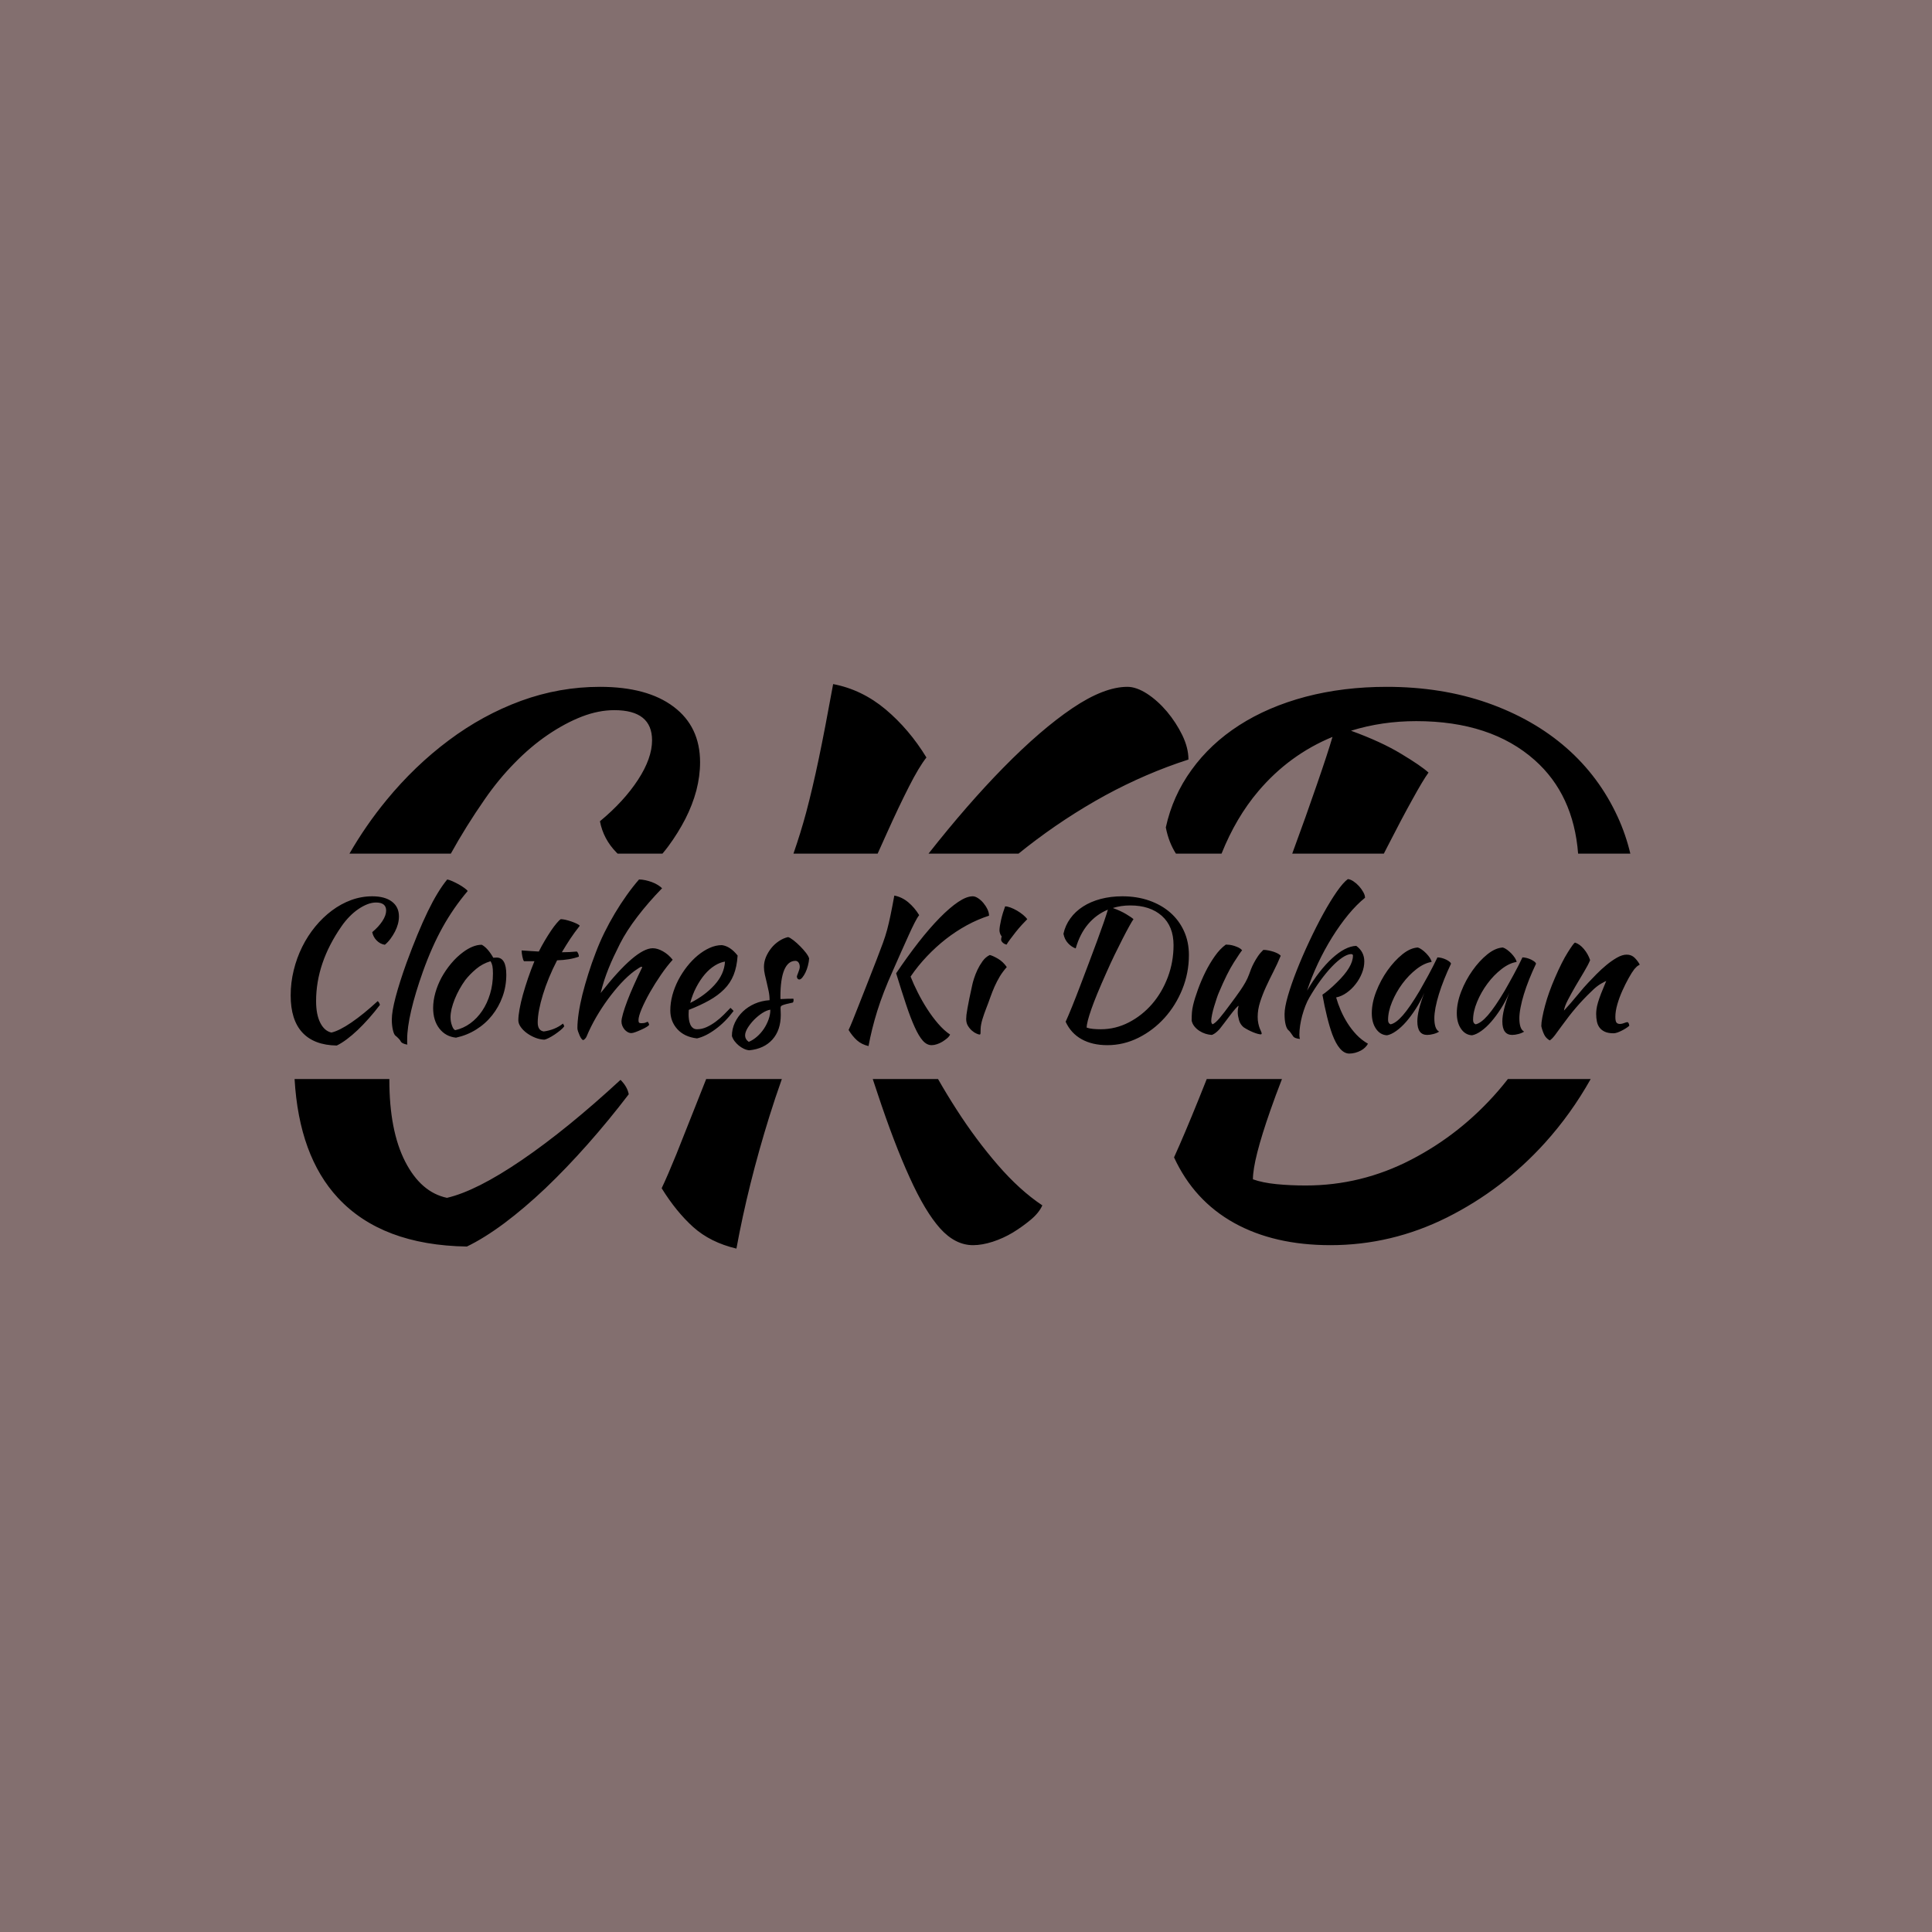 <svg xmlns="http://www.w3.org/2000/svg" version="1.1" xmlns:xlink="http://www.w3.org/1999/xlink" xmlns:svgjs="http://svgjs.dev/svgjs" width="1000" height="1000" viewBox="0 0 1000 1000"><rect width="1000" height="1000" fill="#836f6f"></rect><g transform="matrix(0.7,0,0,0.7,149.576,282.127)"><svg viewBox="0 0 396 247" data-background-color="#836f6f" preserveAspectRatio="xMidYMid meet" height="623" width="1000" xmlns="http://www.w3.org/2000/svg" xmlns:xlink="http://www.w3.org/1999/xlink"><g id="tight-bounds" transform="matrix(1,0,0,1,0.24,-0.1)"><svg viewBox="0 0 395.52 247.2" height="247.2" width="395.52"><g><svg></svg></g><g><svg viewBox="0 0 395.52 247.2" height="247.2" width="395.52"><g><g><path xmlns="http://www.w3.org/2000/svg" d="M28.066 74.918c5.55-6.756 11.649-12.615 18.298-17.575 6.622-4.96 13.687-8.821 21.195-11.582 7.507-2.735 15.215-4.102 23.124-4.102 9.25 0 16.449 1.944 21.597 5.831 5.175 3.888 7.762 9.317 7.761 16.288 0 2.681-0.362 5.429-1.086 8.244-0.751 2.815-1.823 5.59-3.217 8.325-1.421 2.762-3.07 5.416-4.947 7.963-0.576 0.782-1.172 1.533-1.785 2.252l-13.137 0c-0.121-0.118-0.241-0.239-0.36-0.362-2.547-2.601-4.156-5.644-4.826-9.129 4.692-3.888 8.419-7.949 11.18-12.186 2.735-4.209 4.102-8.057 4.102-11.542 0-5.898-3.687-8.848-11.059-8.848-3.083 0-6.26 0.63-9.531 1.891-3.298 1.287-6.622 3.07-9.974 5.348-3.351 2.279-6.596 5.027-9.733 8.245-3.164 3.217-6.086 6.77-8.767 10.657-3.673 5.285-6.984 10.594-9.933 15.926l-29.722 0c3.205-5.554 6.811-10.769 10.82-15.644zM28.951 156.879c0 9.92 1.542 17.896 4.624 23.929 3.083 6.032 7.172 9.585 12.267 10.658 5.764-1.341 13.07-5.027 21.918-11.06 8.848-6.032 18.5-13.875 28.956-23.527 1.341 1.341 2.145 2.748 2.413 4.223-3.888 5.094-7.909 9.987-12.065 14.679-4.156 4.692-8.271 8.982-12.347 12.869-4.102 3.888-8.124 7.306-12.065 10.256-3.968 2.949-7.628 5.228-10.979 6.837-16.623-0.268-29.224-5.027-37.804-14.277-7.598-8.192-11.832-19.801-12.701-34.828h27.783c0 0.08 0 0.161 0 0.241zM208.92 65.386c7.373-7.507 14.143-13.339 20.31-17.494 6.167-4.156 11.529-6.234 16.086-6.233 1.743 0 3.66 0.67 5.751 2.01 2.064 1.341 4.008 3.083 5.832 5.229 1.796 2.145 3.298 4.451 4.504 6.917 1.206 2.493 1.81 4.88 1.81 7.158-8.311 2.681-16.462 6.193-24.452 10.537-7.963 4.37-15.591 9.397-22.883 15.081-0.831 0.649-1.658 1.305-2.481 1.971l-26.388 0c7.628-9.677 14.932-18.069 21.911-25.176zM195.246 165.606c3.754 5.845 7.775 11.247 12.065 16.208 4.29 4.96 8.647 8.915 13.071 11.864-0.67 1.475-1.81 2.882-3.419 4.222-1.609 1.341-3.351 2.587-5.228 3.74-1.877 1.126-3.847 2.024-5.912 2.695-2.091 0.67-4.008 1.005-5.751 1.005-3.485 0-6.703-1.635-9.652-4.906-2.949-3.298-5.925-8.271-8.928-14.92-3.03-6.622-6.18-14.867-9.451-24.734-0.452-1.35-0.911-2.73-1.377-4.142h19.138c1.736 3.044 3.551 6.033 5.444 8.968zM130.699 206.346c-5.094-1.206-9.317-3.311-12.669-6.314-3.351-3.03-6.435-6.823-9.249-11.382 1.206-2.547 2.654-5.898 4.343-10.054 1.662-4.156 3.7-9.29 6.113-15.403 0.812-2.047 1.676-4.232 2.594-6.555h22.182c-1.331 3.758-2.551 7.418-3.662 10.979-4.156 13.352-7.373 26.261-9.652 38.729zM151.129 78.537c1.26-4.746 2.493-10.001 3.7-15.765 1.206-5.764 2.614-13.07 4.222-21.918 5.63 1.072 10.765 3.552 15.403 7.44 4.612 3.888 8.593 8.58 11.945 14.076-1.475 1.877-3.177 4.719-5.108 8.526-1.957 3.834-4.142 8.432-6.555 13.794-0.847 1.883-1.728 3.84-2.641 5.872l-24.679 0c1.411-4.072 2.649-8.08 3.713-12.025zM258.99 179.602c2.011-4.424 4.424-10.121 7.239-17.092 0.773-1.914 1.556-3.871 2.349-5.872l22.049 0c-1.288 3.314-2.41 6.344-3.365 9.089-3.432 9.786-5.148 16.556-5.148 20.309 1.877 0.67 4.156 1.139 6.837 1.408 2.681 0.268 5.563 0.402 8.647 0.402 10.858 0 21.154-2.52 30.886-7.561 9.706-5.014 18.218-11.743 25.538-20.188 0.974-1.128 1.921-2.281 2.84-3.459l24.271 0c-3.814 6.797-8.293 13.044-13.438 18.741-8.258 9.116-17.816 16.395-28.674 21.838-10.858 5.416-22.253 8.124-34.184 8.123-10.993 0-20.403-2.172-28.232-6.515-7.856-4.37-13.727-10.778-17.615-19.223zM300.896 70.212c2.091-6.032 3.606-10.657 4.544-13.874-8.445 3.485-15.684 8.781-21.717 15.885-4.38 5.159-7.983 11.272-10.808 18.339h-13.369c-1.416-2.212-2.406-4.773-2.969-7.681 1.341-6.167 3.861-11.797 7.561-16.891 3.673-5.094 8.325-9.451 13.955-13.071 5.63-3.619 12.132-6.408 19.505-8.365 7.373-1.93 15.282-2.896 23.728-2.895 10.724 0 20.578 1.568 29.559 4.705 8.982 3.164 16.69 7.561 23.124 13.191 6.435 5.63 11.462 12.4 15.082 20.309 1.558 3.404 2.781 6.97 3.668 10.698h-15.311c-0.897-11.524-5.127-20.653-12.688-27.388-8.58-7.641-20.175-11.462-34.788-11.461-6.703 0-13.07 0.938-19.103 2.815 5.898 2.145 10.791 4.397 14.679 6.756 3.888 2.333 6.569 4.169 8.044 5.51-1.072 1.475-2.641 4.089-4.706 7.842-2.091 3.754-4.504 8.311-7.239 13.674-0.382 0.741-0.766 1.492-1.154 2.252l-26.857 0c2.79-7.576 5.21-14.359 7.26-20.35z" fill="#000000" fill-rule="nonzero" stroke="none" stroke-width="1" stroke-linecap="butt" stroke-linejoin="miter" stroke-miterlimit="10" stroke-dasharray="" stroke-dashoffset="0" font-family="none" font-weight="none" font-size="none" text-anchor="none" style="mix-blend-mode: normal" data-fill-palette-color="tertiary"></path></g></g><g transform="matrix(1,0,0,1,0,98.026)"><svg viewBox="0 0 395.52 51.149" height="51.149" width="395.52"><g><svg viewBox="0 0 395.52 51.149" height="51.149" width="395.52"><g><svg viewBox="0 0 395.52 51.149" height="51.149" width="395.52"><g><svg viewBox="0 0 395.52 51.149" height="51.149" width="395.52"><g><svg viewBox="0 0 395.52 51.149" height="51.149" width="395.52"><g><svg viewBox="0 0 395.52 51.149" height="51.149" width="395.52"><g transform="matrix(1,0,0,1,0,0)"><svg width="395.52" viewBox="7.1 -41.6 368.81 47.7" height="51.149" data-palette-color="#000000"><path d="M7.1-9.8L7.1-9.8Q7.1-13.3 7.93-16.68 8.75-20.05 10.25-23.08 11.75-26.1 13.83-28.63 15.9-31.15 18.38-33 20.85-34.85 23.65-35.88 26.45-36.9 29.4-36.9L29.4-36.9Q32.85-36.9 34.77-35.45 36.7-34 36.7-31.4L36.7-31.4Q36.7-30.4 36.43-29.35 36.15-28.3 35.63-27.28 35.1-26.25 34.4-25.3 33.7-24.35 32.85-23.65L32.85-23.65Q31.55-23.85 30.6-24.83 29.65-25.8 29.4-27.1L29.4-27.1Q31.15-28.55 32.18-30.13 33.2-31.7 33.2-33L33.2-33Q33.2-35.2 30.45-35.2L30.45-35.2Q29.3-35.2 28.08-34.73 26.85-34.25 25.6-33.4 24.35-32.55 23.18-31.35 22-30.15 21-28.7L21-28.7Q14.05-18.7 14.05-8.25L14.05-8.25Q14.05-4.55 15.2-2.3 16.35-0.05 18.25 0.35L18.25 0.35Q20.4-0.15 23.7-2.4 27-4.65 30.9-8.25L30.9-8.25Q31.4-7.75 31.5-7.2L31.5-7.2Q30.05-5.3 28.5-3.55 26.95-1.8 25.43-0.35 23.9 1.1 22.43 2.2 20.95 3.3 19.7 3.9L19.7 3.9Q13.5 3.8 10.3 0.35 7.1-3.1 7.1-9.8ZM34.75-3.2L34.75-3.2Q34.75-5.4 35.8-9.38 36.85-13.35 38.75-18.65L38.75-18.65Q41.85-27.1 44.57-32.73 47.3-38.35 49.9-41.5L49.9-41.5Q50.5-41.4 51.37-41 52.25-40.6 53.1-40.13 53.95-39.65 54.62-39.15 55.3-38.65 55.5-38.35L55.5-38.35Q51.6-33.75 48.65-28.45 45.7-23.15 43.25-16.3L43.25-16.3Q41.15-10.4 40.05-5.68 38.95-0.95 38.95 2.2L38.95 2.2Q38.95 3.05 38.95 3.25 38.95 3.45 39 3.65L39 3.65Q38.3 3.55 37.8 3.3 37.3 3.05 37.15 2.7L37.15 2.7Q37.05 2.45 36.6 1.98 36.15 1.5 35.8 1.25L35.8 1.25Q35.35 0.95 35.05-0.33 34.75-1.6 34.75-3.2ZM52.3 1.75L52.3 1.75Q49.45 1.45 47.75-0.75 46.05-2.95 46.05-6.35L46.05-6.35Q46.05-8.35 46.65-10.5 47.25-12.65 48.34-14.68 49.45-16.7 50.95-18.5 52.45-20.3 54.2-21.6L54.2-21.6Q56.95-23.65 59.34-23.65L59.34-23.65Q60.95-22.8 62.5-20.1L62.5-20.1Q62.75-20.1 62.95-20.13 63.15-20.15 63.4-20.15L63.4-20.15Q66.05-20.15 66.05-15.45L66.05-15.45Q66.05-12.3 65.02-9.47 64-6.65 62.17-4.35 60.34-2.05 57.82-0.48 55.3 1.1 52.3 1.75ZM54.84-14L54.84-14Q54-12.85 53.25-11.5 52.5-10.15 51.95-8.78 51.4-7.4 51.09-6.13 50.8-4.85 50.8-3.85L50.8-3.85Q50.8-2.65 51.2-1.55 51.59-0.45 52.09-0.3L52.09-0.3Q54.34-0.8 56.22-2.18 58.09-3.55 59.47-5.6 60.84-7.65 61.62-10.25 62.4-12.85 62.4-15.8L62.4-15.8Q62.4-17.1 62.25-17.85 62.09-18.6 61.75-19.15L61.75-19.15Q59.55-18.5 57.82-17.05 56.09-15.6 54.84-14ZM73.74-19.15L70.89-19.15Q70.64-19.45 70.44-20.43 70.24-21.4 70.24-22.1L70.24-22.1Q71.54-22 72.74-21.93 73.94-21.85 74.94-21.8L74.94-21.8Q75.69-23.3 76.57-24.78 77.44-26.25 78.27-27.48 79.09-28.7 79.82-29.55 80.54-30.4 80.94-30.65L80.94-30.65Q81.44-30.65 82.22-30.48 82.99-30.3 83.79-30.03 84.59-29.75 85.24-29.45 85.89-29.15 86.14-28.85L86.14-28.85Q84.64-26.95 83.57-25.33 82.49-23.7 81.24-21.6L81.24-21.6Q82.24-21.6 83.27-21.65 84.29-21.7 85.34-21.8L85.34-21.8Q85.59-21.55 85.74-21.18 85.89-20.8 85.89-20.4L85.89-20.4Q83.44-19.5 79.94-19.4L79.94-19.4Q78.69-17 77.72-14.63 76.74-12.25 76.07-10.05 75.39-7.85 75.02-5.9 74.64-3.95 74.64-2.4L74.64-2.4Q74.64-0.2 76.29 0.05L76.29 0.05Q77.79-0.15 79.14-0.7 80.49-1.25 81.54-2.1L81.54-2.1Q81.84-1.65 81.89-1.35L81.89-1.35Q81.59-0.9 80.87-0.3 80.14 0.3 79.29 0.88 78.44 1.45 77.64 1.85 76.84 2.25 76.44 2.3L76.44 2.3Q75.19 2.25 73.94 1.75 72.69 1.25 71.67 0.5 70.64-0.25 69.99-1.18 69.34-2.1 69.34-3L69.34-3Q69.34-4.2 69.67-6.03 69.99-7.85 70.59-10 71.19-12.15 71.99-14.5 72.79-16.85 73.74-19.15L73.74-19.15ZM85.49-0.85L85.49-0.85Q85.49-2.6 85.84-4.98 86.19-7.35 86.86-10.05 87.54-12.75 88.47-15.7 89.39-18.65 90.54-21.6L90.54-21.6Q91.54-24.25 92.86-26.95 94.19-29.65 95.74-32.25 97.29-34.85 98.97-37.2 100.64-39.55 102.34-41.5L102.34-41.5Q103.14-41.5 104.06-41.3 104.99-41.1 105.86-40.78 106.74-40.45 107.47-40 108.19-39.55 108.64-39.1L108.64-39.1Q104.89-35.25 101.89-31.33 98.89-27.4 97.14-23.95L97.14-23.95Q96.19-22.05 95.41-20.4 94.64-18.75 93.99-17.13 93.34-15.5 92.81-13.88 92.29-12.25 91.84-10.45L91.84-10.45Q101.44-22.7 106.09-22.7L106.09-22.7Q107.39-22.7 108.89-21.85 110.39-21 111.54-19.55L111.54-19.55Q109.99-17.85 108.34-15.45 106.69-13.05 105.31-10.63 103.94-8.2 103.06-6.13 102.19-4.05 102.19-3.05L102.19-3.05Q102.19-2.55 102.34-2.38 102.49-2.2 102.99-2.2L102.99-2.2Q103.74-2.2 104.19-2.4 104.64-2.6 104.74-2.6L104.74-2.6Q104.99-2.2 105.04-2.05 105.09-1.9 105.09-1.8L105.09-1.8Q105.09-1.6 104.49-1.23 103.89-0.85 103.06-0.48 102.24-0.1 101.44 0.2 100.64 0.5 100.24 0.5L100.24 0.5Q99.74 0.5 99.24 0.23 98.74-0.05 98.36-0.5 97.99-0.95 97.77-1.5 97.54-2.05 97.54-2.65L97.54-2.65Q97.54-3.4 97.97-4.88 98.39-6.35 99.14-8.33 99.89-10.3 100.94-12.65 101.99-15 103.19-17.45L103.19-17.45Q103.19-17.65 102.99-17.65L102.99-17.65Q102.84-17.65 102.22-17.25 101.59-16.85 101.04-16.45L101.04-16.45Q99.24-15.1 97.41-13.13 95.59-11.15 93.86-8.8 92.14-6.45 90.61-3.83 89.09-1.2 87.99 1.45L87.99 1.45Q87.84 1.8 87.54 2.1 87.24 2.4 87.04 2.4L87.04 2.4Q86.89 2.4 86.61 2.05 86.34 1.7 86.11 1.18 85.89 0.65 85.69 0.1 85.49-0.45 85.49-0.85ZM129.29-20.7L129.29-20.7Q129.09-17.6 128.19-15.38 127.29-13.15 125.61-11.48 123.94-9.8 121.54-8.45 119.14-7.1 115.94-5.85L115.94-5.85Q115.94-5.55 115.91-5.23 115.89-4.9 115.89-4.55L115.89-4.55Q115.89-3.9 115.99-3.2 116.09-2.5 116.34-1.9 116.59-1.3 117.04-0.93 117.49-0.55 118.19-0.55L118.19-0.55Q119.54-0.55 120.84-1.15 122.14-1.75 123.31-2.63 124.49-3.5 125.51-4.53 126.54-5.55 127.34-6.4L127.34-6.4Q127.84-5.95 128.19-5.55L128.19-5.55Q125.94-2.55 123.26-0.58 120.59 1.4 118.19 1.95L118.19 1.95Q114.74 1.55 112.81-0.58 110.89-2.7 110.89-5.7L110.89-5.7Q110.89-7.75 111.46-9.88 112.04-12 113.06-13.98 114.09-15.95 115.46-17.7 116.84-19.45 118.41-20.75 119.99-22.05 121.66-22.8 123.34-23.55 124.99-23.55L124.99-23.55Q127.29-23.25 129.29-20.7ZM125.84-19.05L125.84-19.05Q124.49-18.85 123.04-17.95 121.59-17.05 120.31-15.55 119.04-14.05 117.99-12.05 116.94-10.05 116.34-7.75L116.34-7.75Q120.34-9.75 122.99-12.68 125.64-15.6 125.84-19.05ZM148.84-19.9L148.84-19.9Q148.78-18.95 148.51-17.93 148.24-16.9 147.84-16.07 147.44-15.25 146.99-14.7 146.53-14.15 146.13-14.15L146.13-14.15Q145.59-14.2 145.49-14.9L145.49-14.9Q145.49-15.05 145.61-15.38 145.74-15.7 145.88-16.1 146.03-16.5 146.16-16.9 146.28-17.3 146.28-17.6L146.28-17.6Q146.28-18.3 145.96-18.78 145.63-19.25 145.09-19.25L145.09-19.25Q143.09-19.25 142.03-16.75 140.99-14.25 140.99-9.4L140.99-9.4Q140.99-8.9 141.03-8.8L141.03-8.8Q142.09-8.85 142.91-8.88 143.74-8.9 144.53-8.9L144.53-8.9Q144.59-8.8 144.59-8.5L144.59-8.5Q144.59-8.05 144.38-7.85L144.38-7.85Q143.24-7.6 142.56-7.43 141.88-7.25 141.53-7.1 141.19-6.95 141.11-6.78 141.03-6.6 141.03-6.3L141.03-6.3Q141.03-5.9 141.06-5.5 141.09-5.1 141.09-4.5L141.09-4.5Q141.09-0.3 138.81 2.25 136.53 4.8 132.49 5.2L132.49 5.2Q131.78 5.15 131.03 4.8 130.28 4.45 129.61 3.9 128.94 3.35 128.44 2.68 127.94 2 127.73 1.3L127.73 1.3Q127.73-0.6 128.53-2.33 129.34-4.05 130.71-5.38 132.09-6.7 133.96-7.53 135.84-8.35 138.03-8.5L138.03-8.5Q138.03-9.75 137.78-10.95 137.53-12.15 137.26-13.28 136.99-14.4 136.74-15.48 136.49-16.55 136.49-17.6L136.49-17.6Q136.49-18.95 137.03-20.28 137.59-21.6 138.49-22.73 139.38-23.85 140.59-24.65 141.78-25.45 143.09-25.75L143.09-25.75Q143.63-25.6 144.56-24.88 145.49-24.15 146.38-23.25 147.28-22.35 147.99-21.43 148.69-20.5 148.84-19.9ZM132.34 2.9L132.34 2.9Q133.53 2.4 134.61 1.45 135.69 0.5 136.49-0.7 137.28-1.9 137.76-3.25 138.24-4.6 138.24-5.9L138.24-5.9Q137.24-5.75 136.03-4.98 134.84-4.2 133.78-3.13 132.74-2.05 132.03-0.9 131.34 0.25 131.34 1.1L131.34 1.1Q131.34 2.2 132.34 2.9ZM172.63-15.85L172.63-15.85Q175.73-20.45 178.75-24.33 181.78-28.2 184.53-31 187.28-33.8 189.58-35.35 191.88-36.9 193.58-36.9L193.58-36.9Q194.23-36.9 195-36.4 195.78-35.9 196.46-35.1 197.13-34.3 197.58-33.38 198.03-32.45 198.03-31.6L198.03-31.6Q194.93-30.6 191.96-28.98 188.98-27.35 186.25-25.23 183.53-23.1 181.06-20.5 178.58-17.9 176.58-14.95L176.58-14.95Q177.38-12.9 178.56-10.58 179.73-8.25 181.13-6.08 182.53-3.9 184.13-2.05 185.73-0.2 187.38 0.9L187.38 0.9Q187.13 1.45 186.53 1.95 185.93 2.45 185.23 2.88 184.53 3.3 183.75 3.55 182.98 3.8 182.33 3.8L182.33 3.8Q181.03 3.8 179.93 2.58 178.83 1.35 177.71-1.13 176.58-3.6 175.36-7.28 174.13-10.95 172.63-15.85ZM165.08 4.05L165.08 4.05Q163.18 3.6 161.93 2.48 160.68 1.35 159.63-0.35L159.63-0.35Q160.08-1.3 160.71-2.85 161.33-4.4 162.23-6.68 163.13-8.95 164.38-12.13 165.63-15.3 167.28-19.55L167.28-19.55Q168.33-22.25 169-24.1 169.68-25.95 170.16-27.73 170.63-29.5 171.08-31.65 171.53-33.8 172.13-37.1L172.13-37.1Q174.23-36.7 175.96-35.25 177.68-33.8 178.93-31.75L178.93-31.75Q178.38-31.05 177.66-29.63 176.93-28.2 176.03-26.2 175.13-24.2 174.03-21.75 172.93-19.3 171.73-16.55L171.73-16.55Q169.03-10.55 167.48-5.58 165.93-0.6 165.08 4.05ZM191.78-3.35L191.78-3.35Q191.78-3.8 191.85-4.48 191.93-5.15 192.13-6.28 192.33-7.4 192.65-9 192.98-10.6 193.48-12.85L193.48-12.85Q193.58-13.35 193.93-14.45 194.28-15.55 194.85-16.78 195.43-18 196.25-19.15 197.08-20.3 198.23-20.85L198.23-20.85Q199.08-20.65 200.48-19.83 201.88-19 202.88-17.55L202.88-17.55Q201.73-16.25 200.95-14.95 200.18-13.65 199.55-12.25 198.93-10.85 198.4-9.35 197.88-7.85 197.23-6.2L197.23-6.2Q196.68-4.8 196.23-3.33 195.78-1.85 195.73-0.75L195.73-0.75Q195.73 0.15 195.7 0.53 195.68 0.9 195.43 0.9L195.43 0.9Q195.23 0.9 194.63 0.65 194.03 0.4 193.4-0.13 192.78-0.65 192.28-1.45 191.78-2.25 191.78-3.35ZM201.33-25.05L201.33-25.05Q201.33-25.35 201.48-25.95L201.48-25.95Q201.23-26.2 201.05-26.7 200.88-27.2 200.88-27.6L200.88-27.6Q200.88-28.05 201-28.83 201.13-29.6 201.33-30.5 201.53-31.4 201.83-32.38 202.13-33.35 202.43-34.15L202.43-34.15Q203.03-34.15 203.9-33.83 204.78-33.5 205.68-32.98 206.58-32.45 207.33-31.83 208.08-31.2 208.48-30.65L208.48-30.65Q207.93-30.1 207.03-29.13 206.13-28.15 205.28-27.08 204.43-26 203.73-25.05 203.03-24.1 202.83-23.7L202.83-23.7Q202.23-23.8 201.78-24.23 201.33-24.65 201.33-25.05ZM218.97-2.6L218.97-2.6Q219.72-4.25 220.77-6.85 221.82-9.45 222.97-12.48 224.12-15.5 225.32-18.68 226.52-21.85 227.57-24.7 228.62-27.55 229.4-29.8 230.17-32.05 230.52-33.25L230.52-33.25Q227.37-31.95 225.12-29.3 222.87-26.65 221.72-22.65L221.72-22.65Q220.57-23.05 219.62-24.08 218.67-25.1 218.37-26.65L218.37-26.65Q218.87-28.95 220.25-30.85 221.62-32.75 223.72-34.1 225.82-35.45 228.57-36.18 231.32-36.9 234.47-36.9L234.47-36.9Q238.47-36.9 241.82-35.73 245.17-34.55 247.57-32.45 249.97-30.35 251.32-27.4 252.67-24.45 252.67-20.85L252.67-20.85Q252.67-15.95 250.87-11.5 249.07-7.05 246-3.65 242.92-0.25 238.87 1.78 234.82 3.8 230.37 3.8L230.37 3.8Q226.27 3.8 223.35 2.18 220.42 0.55 218.97-2.6ZM236.62-34.4L236.62-34.4Q234.12-34.4 231.87-33.7L231.87-33.7Q234.07-32.9 235.52-32.02 236.97-31.15 237.52-30.65L237.52-30.65Q237.12-30.1 236.35-28.7 235.57-27.3 234.55-25.3 233.52-23.3 232.37-20.93 231.22-18.55 230.12-16.05L230.12-16.05Q227.27-9.7 226-6.05 224.72-2.4 224.72-1L224.72-1Q225.42-0.75 226.42-0.65 227.42-0.55 228.57-0.55L228.57-0.55Q232.62-0.55 236.25-2.43 239.87-4.3 242.6-7.45 245.32-10.6 246.9-14.78 248.47-18.95 248.47-23.55L248.47-23.55Q248.47-28.7 245.27-31.55 242.07-34.4 236.62-34.4ZM267.62-1.1L267.62-1.1Q266.67-1.9 266.35-3.1 266.02-4.3 266.02-5.15L266.02-5.15Q266.02-6.2 266.27-6.95L266.27-6.95Q266.07-6.95 265.37-6.15 264.67-5.35 263.85-4.25 263.02-3.15 262.22-2.1 261.42-1.05 261.02-0.55L261.02-0.55Q260.37 0.15 259.8 0.55 259.22 0.95 258.87 1L258.87 1Q258.07 0.95 257.2 0.68 256.32 0.4 255.55-0.1 254.77-0.6 254.2-1.3 253.62-2 253.42-2.9L253.42-2.9Q253.42-4.3 253.5-5.2 253.57-6.1 253.82-7.15L253.82-7.15Q254.27-9.05 255.15-11.45 256.02-13.85 257.17-16.18 258.32-18.5 259.75-20.53 261.17-22.55 262.77-23.7L262.77-23.7Q263.22-23.7 263.82-23.63 264.42-23.55 265.05-23.35 265.67-23.15 266.25-22.88 266.82-22.6 267.22-22.15L267.22-22.15Q266.77-21.65 264.95-18.8 263.12-15.95 260.87-10.6L260.87-10.6Q260.62-10.05 260.27-9 259.92-7.95 259.57-6.8 259.22-5.65 259-4.55 258.77-3.45 258.77-2.8L258.77-2.8Q258.77-2.4 258.9-2.2 259.02-2 259.12-1.9L259.12-1.9Q259.87-2.2 261.02-3.55 262.17-4.9 264.22-7.7L264.22-7.7Q264.72-8.4 265.4-9.3 266.07-10.2 266.77-11.23 267.47-12.25 268.1-13.35 268.72-14.45 269.12-15.55L269.12-15.55Q269.32-16.15 269.65-16.98 269.97-17.8 270.45-18.7 270.92-19.6 271.55-20.53 272.17-21.45 273.02-22.25L273.02-22.25Q273.67-22.25 274.42-22.1 275.17-21.95 275.85-21.73 276.52-21.5 277.02-21.23 277.52-20.95 277.77-20.65L277.77-20.65Q276.87-18.45 275.77-16.3 274.67-14.15 273.72-12.08 272.77-10 272.12-7.95 271.47-5.9 271.47-3.95L271.47-3.95Q271.47-2.9 271.65-2.13 271.82-1.35 272.02-0.83 272.22-0.3 272.4 0.05 272.57 0.4 272.57 0.65L272.57 0.65Q272.57 0.7 272.47 0.8L272.47 0.8Q272.42 0.85 272.37 0.85L272.37 0.85Q272.02 0.85 271.47 0.7 270.92 0.55 270.25 0.28 269.57 0 268.9-0.35 268.22-0.7 267.62-1.1ZM278.82-4.7L278.82-4.7Q278.82-6.5 279.74-9.7 280.67-12.9 282.17-16.7 283.67-20.5 285.57-24.55 287.47-28.6 289.39-32.1 291.32-35.6 293.09-38.15 294.87-40.7 296.12-41.6L296.12-41.6Q296.82-41.55 297.64-41 298.47-40.45 299.17-39.68 299.87-38.9 300.34-38.05 300.82-37.2 300.82-36.5L300.82-36.5Q298.57-34.7 296.24-31.88 293.92-29.05 291.82-25.68 289.72-22.3 287.94-18.53 286.17-14.75 284.97-11.1L284.97-11.1Q286.57-13.85 288.32-16.1 290.07-18.35 291.82-19.95 293.57-21.55 295.24-22.43 296.92-23.3 298.42-23.35L298.42-23.35Q300.62-21.75 300.62-19.1L300.62-19.1Q300.62-17.5 299.97-15.88 299.32-14.25 298.24-12.88 297.17-11.5 295.79-10.53 294.42-9.55 292.92-9.25L292.92-9.25Q293.42-7.5 294.19-5.7 294.97-3.9 296.04-2.2 297.12-0.5 298.49 0.95 299.87 2.4 301.62 3.4L301.62 3.4Q301.37 3.9 300.87 4.4 300.37 4.9 299.67 5.28 298.97 5.65 298.14 5.88 297.32 6.1 296.52 6.1L296.52 6.1Q295.17 6.1 293.99 4.75 292.82 3.4 291.87 0.85L291.87 0.85Q291.12-1.2 290.42-4.05 289.72-6.9 289.17-10L289.17-10Q289.87-10.45 290.92-11.33 291.97-12.2 293.12-13.35L293.12-13.35Q297.52-17.6 297.52-20.7L297.52-20.7Q297.52-21.1 296.97-21.1L296.97-21.1Q295.97-21.05 294.62-20.15 293.27-19.25 291.74-17.65 290.22-16.05 288.64-13.9 287.07-11.75 285.62-9.25L285.62-9.25Q285.02-8.25 284.52-6.95 284.02-5.65 283.64-4.28 283.27-2.9 283.07-1.55 282.87-0.2 282.87 0.95L282.87 0.95Q282.87 1.65 283.02 2.1L283.02 2.1Q281.47 1.95 281.12 1.3L281.12 1.3Q280.72 0.7 280.44 0.33 280.17-0.05 279.87-0.3L279.87-0.3Q279.42-0.65 279.12-1.8 278.82-2.95 278.82-4.7ZM320.62-20.2L320.62-20.2Q321.12-20.2 321.79-20.03 322.47-19.85 323.02-19.58 323.57-19.3 323.94-19 324.32-18.7 324.32-18.45L324.32-18.45Q323.32-16.35 322.47-14.23 321.62-12.1 321.02-10.15 320.42-8.2 320.09-6.5 319.77-4.8 319.77-3.55L319.77-3.55Q319.77-2.15 320.07-1.23 320.37-0.3 321.07 0.1L321.07 0.1Q320.47 0.5 319.52 0.75 318.57 1 317.82 1L317.82 1Q315.12 1 315.12-2.7L315.12-2.7Q315.12-5.55 317.02-10.5L317.02-10.5Q316.02-8.2 314.72-6.18 313.42-4.15 312.07-2.6 310.72-1.05 309.34-0.08 307.97 0.9 306.82 1.1L306.82 1.1Q304.97 1 303.82-0.68 302.67-2.35 302.67-4.95L302.67-4.95Q302.67-7.75 303.87-10.85 305.07-13.95 306.94-16.6 308.82-19.25 311.02-21.03 313.22-22.8 315.27-22.9L315.27-22.9Q315.77-22.75 316.39-22.3 317.02-21.85 317.59-21.25 318.17-20.65 318.57-20.03 318.97-19.4 319.02-18.95L319.02-18.95Q317.02-18.65 314.89-17 312.77-15.35 311.04-13.03 309.32-10.7 308.22-8.05 307.12-5.4 307.12-3.1L307.12-3.1Q307.12-2.15 307.82-1.9L307.82-1.9Q309.27-2.2 311.17-4.38 313.07-6.55 315.77-11.1L315.77-11.1Q316.27-12 316.89-13.1 317.52-14.2 318.17-15.4 318.82-16.6 319.44-17.82 320.07-19.05 320.62-20.2ZM343.86-20.2L343.86-20.2Q344.36-20.2 345.04-20.03 345.71-19.85 346.26-19.58 346.81-19.3 347.19-19 347.56-18.7 347.56-18.45L347.56-18.45Q346.56-16.35 345.71-14.23 344.86-12.1 344.26-10.15 343.66-8.2 343.34-6.5 343.01-4.8 343.01-3.55L343.01-3.55Q343.01-2.15 343.31-1.23 343.61-0.3 344.31 0.1L344.31 0.1Q343.71 0.5 342.76 0.75 341.81 1 341.06 1L341.06 1Q338.36 1 338.36-2.7L338.36-2.7Q338.36-5.55 340.26-10.5L340.26-10.5Q339.26-8.2 337.96-6.18 336.66-4.15 335.31-2.6 333.96-1.05 332.59-0.08 331.21 0.9 330.06 1.1L330.06 1.1Q328.21 1 327.06-0.68 325.91-2.35 325.91-4.95L325.91-4.95Q325.91-7.75 327.11-10.85 328.31-13.95 330.19-16.6 332.06-19.25 334.26-21.03 336.46-22.8 338.51-22.9L338.51-22.9Q339.01-22.75 339.64-22.3 340.26-21.85 340.84-21.25 341.41-20.65 341.81-20.03 342.21-19.4 342.26-18.95L342.26-18.95Q340.26-18.65 338.14-17 336.01-15.35 334.29-13.03 332.56-10.7 331.46-8.05 330.36-5.4 330.36-3.1L330.36-3.1Q330.36-2.15 331.06-1.9L331.06-1.9Q332.51-2.2 334.41-4.38 336.31-6.55 339.01-11.1L339.01-11.1Q339.51-12 340.14-13.1 340.76-14.2 341.41-15.4 342.06-16.6 342.69-17.82 343.31-19.05 343.86-20.2ZM358.21-24.25L358.21-24.25Q359.51-23.85 360.66-22.48 361.81-21.1 362.36-19.45L362.36-19.45Q361.81-18.1 360.66-16.2 359.51-14.3 358.36-12.33 357.21-10.35 356.29-8.58 355.36-6.8 355.21-5.65L355.21-5.65Q356.01-6.5 356.99-7.63 357.96-8.75 358.89-9.88 359.81-11 360.61-11.93 361.41-12.85 361.86-13.3L361.86-13.3Q362.81-14.3 364.11-15.63 365.41-16.95 366.84-18.13 368.26-19.3 369.71-20.13 371.16-20.95 372.36-20.95L372.36-20.95Q373.66-20.95 374.54-20.08 375.41-19.2 375.91-18.25L375.91-18.25Q375.91-18.15 375.54-17.98 375.16-17.8 374.46-17L374.46-17Q373.76-16.1 372.89-14.53 372.01-12.95 371.19-11.13 370.36-9.3 369.81-7.4 369.26-5.5 369.26-3.95L369.26-3.95Q369.26-2.7 369.59-2.35 369.91-2 370.51-2L370.51-2Q371.06-2 371.66-2.25 372.26-2.5 372.61-2.5L372.61-2.5Q372.81-2.4 372.94-2.08 373.06-1.75 373.06-1.5L373.06-1.5Q372.66-1.15 372.11-0.8 371.56-0.45 370.96-0.15 370.36 0.15 369.79 0.35 369.21 0.55 368.76 0.55L368.76 0.55Q367.31 0.55 366.39 0.13 365.46-0.3 364.94-1 364.41-1.7 364.21-2.68 364.01-3.65 364.01-4.75L364.01-4.75Q364.01-5.35 364.11-6.1 364.21-6.85 364.51-7.88 364.81-8.9 365.36-10.33 365.91-11.75 366.76-13.75L366.76-13.75Q366.66-13.75 365.41-13.05 364.16-12.35 362.71-10.9L362.71-10.9Q360.36-8.65 358.49-6.45 356.61-4.25 354.66-1.55L354.66-1.55Q353.56 0 352.74 1.07 351.91 2.15 351.31 2.5L351.31 2.5Q350.26 1.9 349.76 0.83 349.26-0.25 349.01-1.4L349.01-1.4Q349.01-2.35 349.29-3.8 349.56-5.25 350.04-7.03 350.51-8.8 351.21-10.75 351.91-12.7 352.76-14.65L352.76-14.65Q354.66-19.05 356.24-21.55 357.81-24.05 358.21-24.25Z" opacity="1" transform="matrix(1,0,0,1,0,0)" fill="#000000" class="undefined-text-0" data-fill-palette-color="primary" id="text-0"></path></svg></g></svg></g></svg></g></svg></g></svg></g></svg></g></svg></g></svg></g><defs></defs></svg><rect width="395.52" height="247.2" fill="none" stroke="none" visibility="hidden"></rect></g></svg></g></svg>